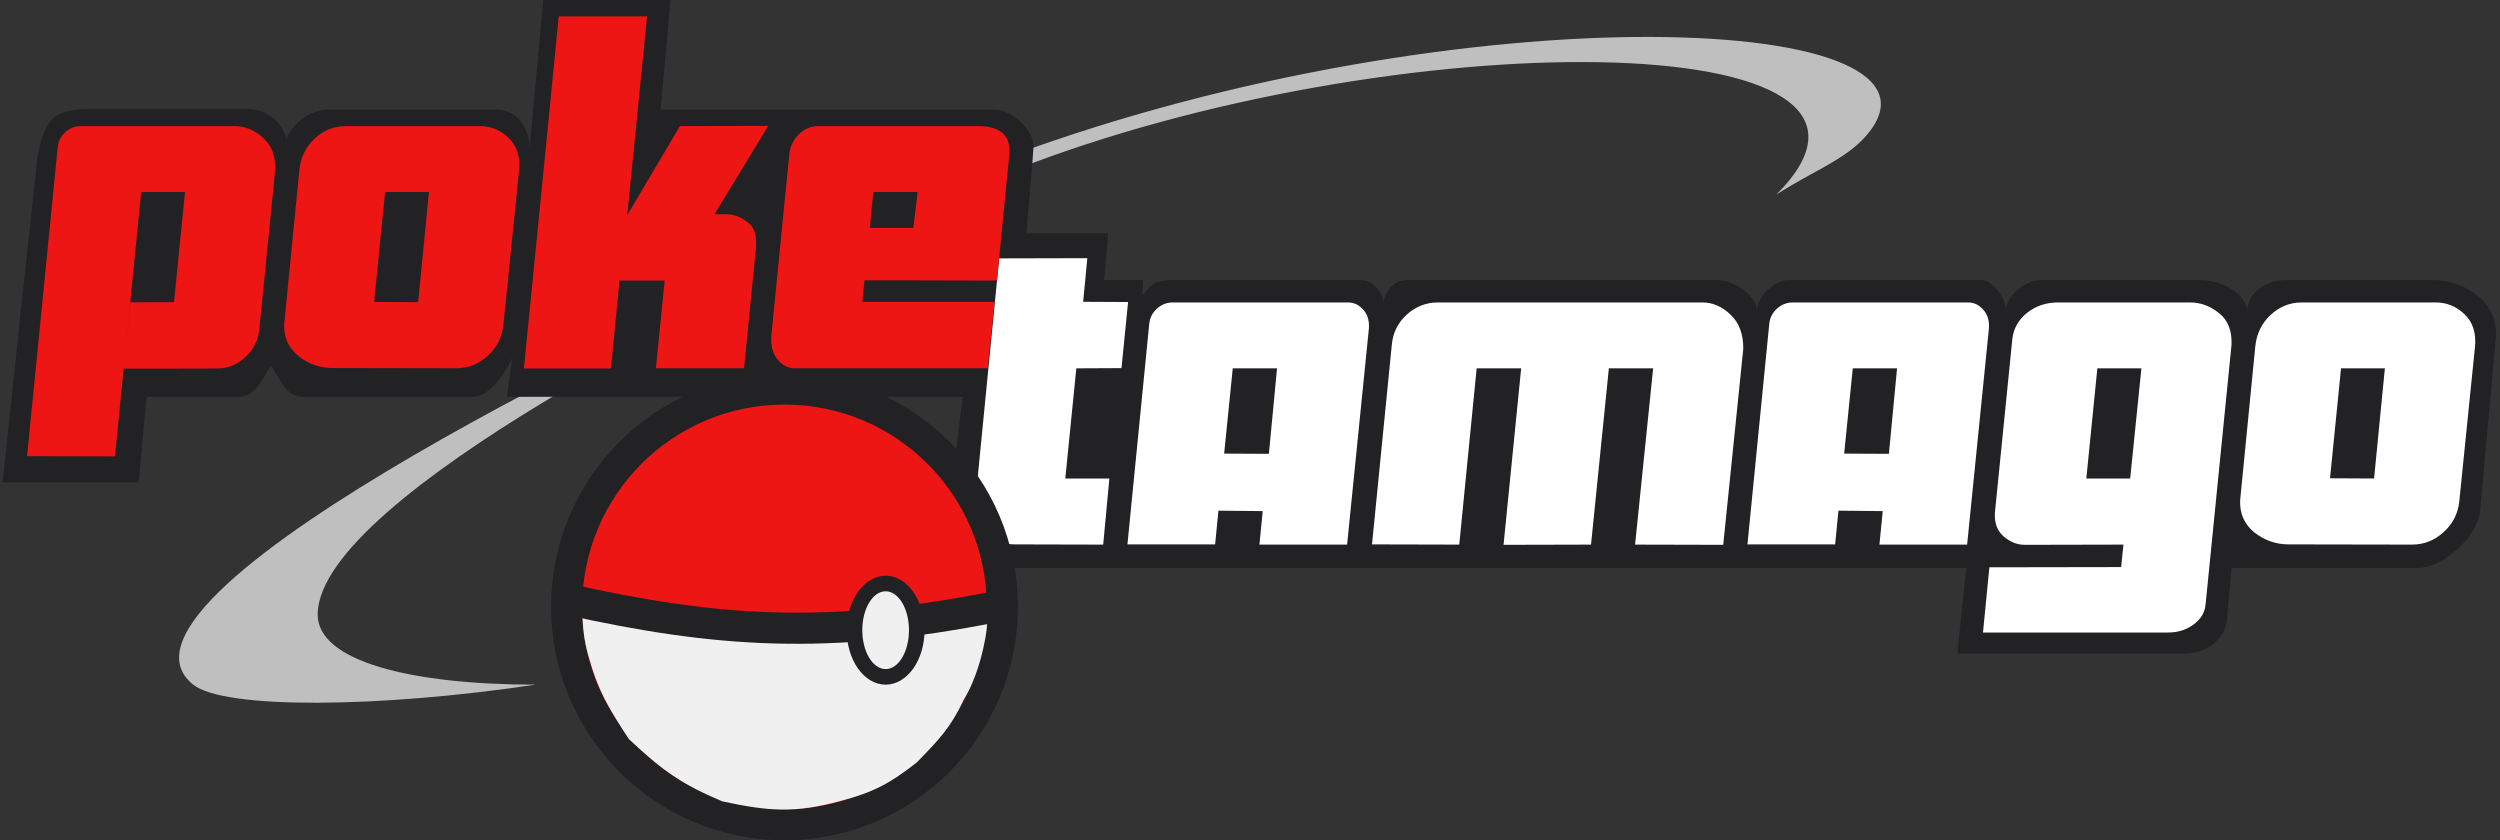 <svg width="482" height="162" viewBox="0 0 482 162" fill="none" xmlns="http://www.w3.org/2000/svg">
<rect x="0" y="0" width="482" height="162" fill="#333333" stroke="none"/>
<path d="M103.25 132C79.25 132 61.25 127.5 61.25 118.5C61.25 95.247 147.5 54.5 147.5 54.5L139.25 57C139.25 57 14.75 114 37.25 132C43.25 136.8 73.25 136.5 103.25 132Z" fill="#BFBFBF"/>
<path d="M359.5 26.5C381.629 2.158 282 -2 195 30V33C268.5 4 375.5 4.5 342.5 37.5C349.139 33.204 355.5 30.9 359.5 26.5Z" fill="#BFBFBF"/>
<path d="M129.283 0H104.75L102.108 28.5C102.108 25.5 100.25 21.142 95.75 21.142H63.331C58.831 21.142 55.482 25.152 55.25 27C54.82 24.494 52.25 21 47.75 21H18.058C10.584 21 8.75 22.5 7.25 30L4.25 57.75L0.5 93H26.75L28.25 76.5L46.25 76.5C49.25 76.5 50.73 72.683 52.25 70.5C54.087 73.196 55.25 76.5 58.25 76.5H91.25C94.25 76.5 97.437 72.046 98.75 69L97.73 76.5H146.408L146.75 72C146.75 75 148.25 76.5 152.75 76.5L185.59 76.5L183.203 96C182.579 100.939 187.093 109.5 191.593 109.5H379.093L377.367 126L421.25 126C425.75 126 428.75 123 429.295 120L430.25 109.5H466.25C470.774 109.5 478.25 103.5 478.25 97.5L481.25 64.5C481.25 57 473.75 54 469.25 54H440.75C436.25 54 433.25 57 433.25 60C433.25 57 428.75 54 424.25 54H393.478C390.478 54 386.75 57 386.75 60C386.75 57 383.75 54 382.25 54H344.75C342.287 54 338.75 57 338.75 60C338.75 57 334.25 54 331.25 54H271.25C268.25 54 266.75 57 266.75 58.5C266.75 57 265.25 54 262.25 54H226.25C221.75 54 221.75 55.5 220.25 57L220.376 54H212.883L213.646 45L197.883 45C197.883 45 199.041 32.059 199.25 28.5C199.459 24.941 194.873 21.142 191.873 21.142L127.373 21.142L129.283 0Z" fill="#222224"/>
<path d="M188.057 96.546L192.645 49.818L209.637 49.775L208.83 58.187L217.496 58.229L216.222 70.973L207.513 71.016L205.389 92.256H213.885L212.696 105L195.704 104.958C193.58 104.986 191.753 104.207 190.224 102.621C188.723 101.007 188 98.982 188.057 96.546ZM243.792 96.461C226.205 102.154 226.205 102.154 243.792 96.461V96.461ZM263.927 63.284L259.722 105H242.814L243.452 98.543L234.913 98.458L234.276 104.958H217.369L221.574 62.435C221.688 61.273 222.183 60.296 223.061 59.503C223.939 58.71 224.958 58.314 226.12 58.314H259.849C260.84 58.314 261.676 58.626 262.355 59.248C263.517 60.211 264.041 61.557 263.927 63.284ZM246.213 71.016H237.674L236.018 87.456L244.641 87.498L246.213 71.016ZM277.224 58.314H328.243C330.225 58.314 332.038 59.107 333.68 60.693C335.323 62.251 336.13 64.445 336.102 67.277L332.236 105.042L315.244 105L318.727 71.016H310.188L306.748 105L289.883 105.042L293.281 71.016H284.7L281.344 105L264.522 104.958L268.345 66.428C268.572 64.106 269.535 62.18 271.234 60.65C272.961 59.093 274.958 58.314 277.224 58.314ZM363.332 96.461C345.745 102.154 345.745 102.154 363.332 96.461V96.461ZM383.467 63.284L379.262 105H362.354L362.992 98.543L354.453 98.458L353.816 104.958H336.909L341.114 62.435C341.228 61.273 341.723 60.296 342.601 59.503C343.479 58.71 344.499 58.314 345.66 58.314H379.389C380.38 58.314 381.216 58.626 381.896 59.248C383.057 60.211 383.581 61.557 383.467 63.284ZM365.753 71.016H357.214L355.558 87.456L364.181 87.498L365.753 71.016ZM384.614 98.883L387.97 65.451C388.168 63.412 389.103 61.712 390.774 60.353C392.473 58.994 394.47 58.314 396.764 58.314H422.252C424.291 58.314 426.16 59.008 427.859 60.395C429.559 61.755 430.352 63.78 430.238 66.47L425.226 116.64C425.056 118.169 424.277 119.429 422.889 120.42C421.53 121.44 419.901 121.95 418.004 121.95H382.32L383.552 109.375L408.956 109.333L412.864 71.016H404.368L402.244 92.256H410.782L409.508 105L390.392 105.042C388.919 105.042 387.56 104.504 386.313 103.428C385.067 102.352 384.501 100.837 384.614 98.883ZM431.895 96.504L434.826 66.725C435.081 64.318 436.058 62.321 437.757 60.735C439.485 59.121 441.496 58.314 443.79 58.314H469.32C471.586 58.257 473.526 59.008 475.14 60.565C476.754 62.095 477.434 64.19 477.179 66.853L474.163 96.546C473.937 98.954 472.931 100.964 471.147 102.579C469.391 104.193 467.352 105 465.03 105L441.241 104.958C438.805 104.958 436.61 104.193 434.656 102.664C432.73 101.106 431.81 99.053 431.895 96.504ZM459.805 71.016H451.351L449.227 92.213L457.723 92.256L459.805 71.016Z" fill="white"/>
<path d="M15.539 24.314H45.232C47.243 24.314 49.084 25.079 50.755 26.608C52.426 28.137 53.19 30.219 53.049 32.852L49.99 63.481C49.764 65.633 48.857 67.432 47.272 68.876C45.714 70.32 43.887 71.043 41.791 71.043L23.822 71.085L25.139 58.298L33.55 58.256L35.674 37.016H27.221L22.166 87.992L5.216 87.95L11.121 28.477C11.234 27.288 11.715 26.296 12.565 25.503C13.415 24.71 14.406 24.314 15.539 24.314ZM54.791 62.504L57.722 32.725C57.977 30.318 58.954 28.321 60.653 26.735C62.38 25.121 64.391 24.314 66.685 24.314H92.216C94.481 24.257 96.421 25.008 98.036 26.565C99.65 28.095 100.33 30.19 100.075 32.852L97.059 62.546C96.832 64.954 95.827 66.964 94.043 68.579C92.287 70.193 90.248 71 87.925 71L64.136 70.957C61.701 70.957 59.506 70.193 57.552 68.664C55.626 67.106 54.706 65.053 54.791 62.504ZM82.7 37.016H74.247L72.123 58.213L80.619 58.256L82.7 37.016ZM145.741 47.891L143.447 71H126.455L128.154 54.093H119.446L117.789 71.043H101.009L106.489 15.775V15.733L107.721 3.159H124.756L120.933 41.476L131.085 24.314L148.12 24.271L137.755 41.306H139.879C141.493 41.278 142.994 41.858 144.382 43.048C145.486 43.982 145.939 45.597 145.741 47.891ZM174.883 54.05H166.684L167.661 43.94H176.115L174.883 54.05ZM148.715 64.713L152.156 29.921C152.297 28.335 152.906 27.004 153.982 25.928C155.059 24.852 156.305 24.314 157.721 24.314H188.179C190.388 24.257 192.045 24.668 193.149 25.546C194.254 26.395 194.735 27.84 194.594 29.879L193.872 37.101L192.215 54.093L174.883 54.05L176.922 37.016H168.383L166.259 58.213H191.748L190.431 71H152.963C151.773 70.943 150.697 70.306 149.734 69.088C148.941 68.012 148.602 66.554 148.715 64.713Z" fill="#EE1515"/>
<circle cx="151.25" cy="117" r="45" fill="#222224"/>
<circle cx="151.25" cy="117" r="39" fill="#EE1515"/>
<path d="M185.75 135C189.466 129.047 190.595 119.958 190.25 120C190.25 120 140.376 124.821 112.25 118.5C112.465 122.14 112.718 124.135 113.75 127.5C115.34 132.992 117.188 136.332 121.25 142.5C127.703 148.581 131.613 151.294 139.25 154.5C148.383 156.475 153.355 156.748 161.75 154.5C168.504 152.771 171.68 150.966 176.75 147C180.966 142.683 183.317 140.255 185.75 135Z" fill="#F0F0F0"/>
<ellipse cx="170.75" cy="121.5" rx="7.5" ry="10.5" fill="#222224"/>
<path d="M109.25 115.5C138.271 121.976 159.591 123.361 191.75 117" stroke="#222224" stroke-width="6"/>
<ellipse cx="170.75" cy="121.5" rx="4.5" ry="7.5" fill="#F0F0F0"/>
</svg>
